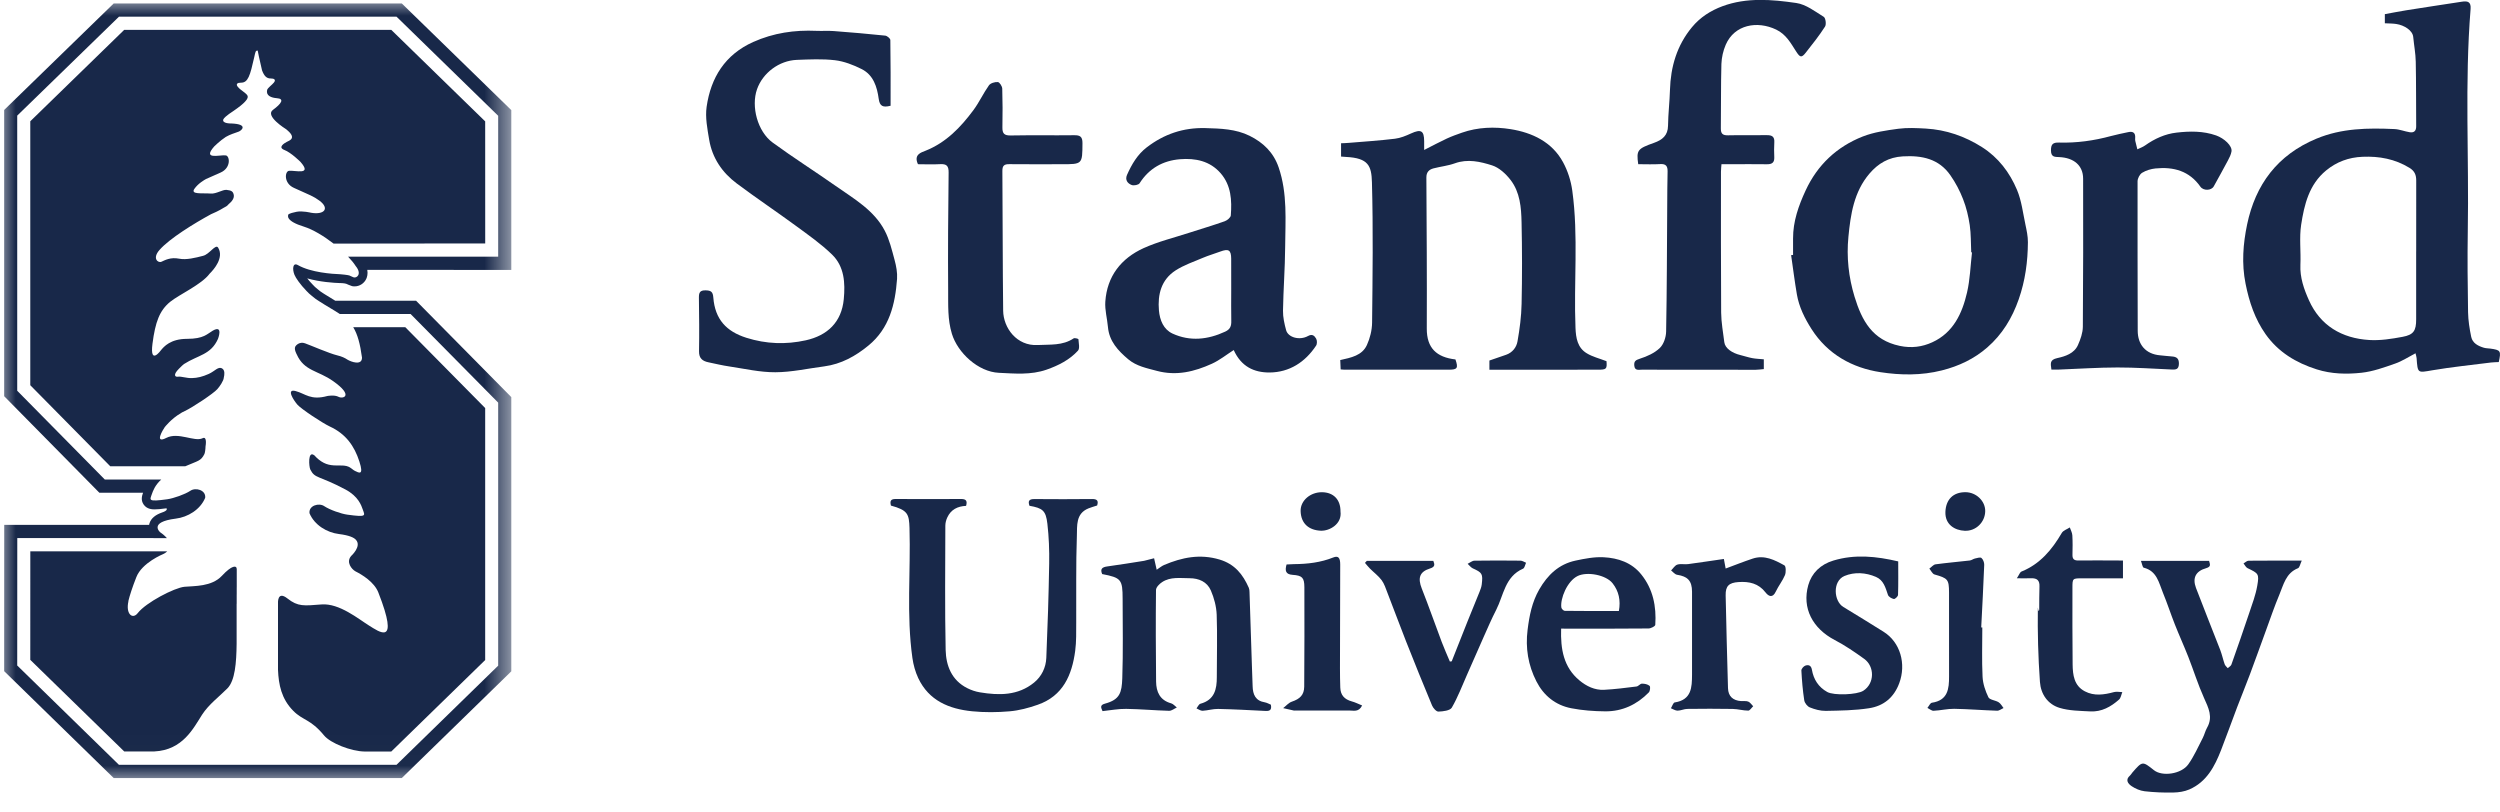 <svg width="80" height="26" viewBox="0 0 80 26" fill="none" xmlns="http://www.w3.org/2000/svg">
<g clip-path="url(#clip0_2_299)">
<mask id="mask0_2_299" style="mask-type:luminance" maskUnits="userSpaceOnUse" x="0" y="-1" width="17" height="26">
<path d="M16.431 -0.003H0V24.986H16.431V-0.003Z" fill="white"/>
</mask>
<g mask="url(#mask0_2_299)">
<path d="M12.857 0.11L16.362 3.524V8.638L11.753 8.635C11.778 8.768 11.744 8.87 11.722 8.92C11.654 9.069 11.506 9.164 11.348 9.164C11.319 9.164 11.291 9.163 11.266 9.156L11.157 9.115C11.135 9.105 11.111 9.093 11.084 9.083C11.058 9.074 11.019 9.066 10.968 9.062L10.95 9.061C10.938 9.061 10.924 9.059 10.91 9.059H10.885C10.674 9.052 10.235 9.023 9.831 8.908C9.877 8.967 9.937 9.035 10.005 9.106L10.015 9.116C10.051 9.157 10.099 9.203 10.157 9.248C10.223 9.306 10.284 9.349 10.342 9.385L10.349 9.389L10.388 9.414C10.495 9.483 10.612 9.554 10.726 9.622C10.726 9.622 10.729 9.624 10.73 9.624H13.315L16.362 12.708V21.482L12.857 24.898H3.639L0.133 21.477L0.135 16.795H4.772C4.775 16.783 4.776 16.77 4.78 16.756C4.833 16.574 4.993 16.468 5.177 16.403C5.394 16.333 5.33 16.269 5.326 16.266H5.324C5.149 16.29 5.035 16.3 4.953 16.3C4.884 16.3 4.702 16.3 4.596 16.144C4.499 16.004 4.544 15.861 4.578 15.768H3.18L0.133 12.678V3.519L3.639 0.11H12.857ZM0.551 3.7V12.504L3.353 15.344L5.16 15.345C4.958 15.526 4.895 15.714 4.862 15.805C4.793 16.006 4.72 16.063 5.354 15.976C5.555 15.947 5.921 15.819 6.093 15.704C6.261 15.589 6.595 15.682 6.566 15.93C6.409 16.31 6.008 16.549 5.625 16.596C4.743 16.706 5.125 17.032 5.125 17.032C5.221 17.098 5.291 17.162 5.34 17.22H4.912V17.218H0.553L0.551 21.296L3.806 24.474H12.688L15.942 21.301V12.884L13.14 10.049H10.876C10.695 9.928 10.452 9.795 10.231 9.651C10.231 9.649 10.231 9.65 10.229 9.65C10.144 9.601 10.061 9.539 9.981 9.47C9.914 9.418 9.855 9.362 9.804 9.306C9.608 9.104 9.462 8.892 9.423 8.794C9.35 8.615 9.366 8.389 9.531 8.482C9.95 8.722 10.637 8.767 10.892 8.776C10.921 8.776 11.127 8.799 11.177 8.814C11.226 8.834 11.302 8.87 11.306 8.872C11.41 8.916 11.597 8.774 11.381 8.512C11.325 8.422 11.24 8.319 11.139 8.214H15.942V3.705L12.688 0.533H3.808L0.551 3.7Z" fill="#182849"/>
<path d="M3.975 0.955L0.969 3.881V12.327L3.528 14.92H5.93C6.34 14.741 6.427 14.757 6.541 14.529C6.558 14.492 6.575 14.387 6.577 14.285C6.582 14.256 6.633 13.948 6.483 14.023C6.226 14.151 5.707 13.813 5.319 14.014C4.931 14.213 5.215 13.751 5.27 13.671C5.27 13.671 5.477 13.399 5.79 13.22C5.802 13.213 5.813 13.207 5.821 13.199C5.852 13.182 5.882 13.168 5.915 13.153C6.153 13.042 6.832 12.593 6.954 12.453C7.027 12.372 7.157 12.185 7.162 12.082C7.184 11.993 7.201 11.851 7.114 11.795C6.985 11.711 6.881 11.876 6.679 11.966C6.476 12.056 6.323 12.093 6.143 12.099C5.969 12.105 5.802 12.039 5.699 12.054C5.595 12.071 5.533 11.993 5.724 11.802C5.811 11.716 5.848 11.677 5.889 11.648C6.342 11.359 6.748 11.356 6.976 10.843C6.976 10.843 7.153 10.384 6.811 10.58C6.624 10.688 6.522 10.843 5.986 10.843C5.452 10.843 5.243 11.096 5.152 11.205C5.152 11.205 4.788 11.711 4.879 11.002C4.97 10.296 5.108 9.936 5.443 9.66C5.733 9.424 6.451 9.106 6.709 8.757C6.842 8.626 7.175 8.247 6.981 7.926C6.9 7.791 6.701 8.142 6.495 8.187C6.26 8.248 5.962 8.324 5.734 8.278C5.452 8.222 5.272 8.329 5.166 8.376C5.061 8.424 4.861 8.273 5.105 7.997C5.431 7.627 6.221 7.144 6.752 6.855C6.825 6.824 7.004 6.747 7.167 6.644C7.17 6.642 7.174 6.64 7.175 6.64C7.216 6.622 7.276 6.586 7.31 6.54C7.426 6.444 7.506 6.336 7.478 6.226C7.455 6.126 7.405 6.093 7.248 6.076C7.124 6.064 6.919 6.208 6.745 6.194C6.48 6.172 6.09 6.233 6.219 6.045C6.34 5.871 6.536 5.76 6.592 5.729C6.701 5.68 6.847 5.616 7.063 5.52C7.402 5.367 7.354 4.986 7.223 4.972C7.019 4.95 6.468 5.126 6.855 4.686C6.855 4.686 7.039 4.502 7.225 4.382C7.371 4.298 7.492 4.266 7.636 4.213C7.727 4.181 7.963 3.973 7.402 3.951C7.402 3.951 7.089 3.96 7.148 3.816C7.198 3.721 7.473 3.549 7.473 3.549C7.473 3.549 7.694 3.398 7.785 3.309C7.871 3.226 7.933 3.16 7.927 3.086C7.924 3.001 7.703 2.897 7.609 2.778C7.543 2.694 7.599 2.663 7.636 2.653C7.657 2.65 7.681 2.646 7.71 2.646C7.938 2.648 8.002 2.422 8.135 1.833C8.174 1.658 8.178 1.621 8.235 1.619C8.241 1.619 8.244 1.621 8.247 1.621C8.247 1.621 8.303 1.918 8.385 2.251C8.455 2.435 8.531 2.513 8.666 2.511C8.693 2.511 8.717 2.514 8.737 2.518C8.775 2.528 8.832 2.559 8.764 2.643C8.713 2.709 8.561 2.815 8.548 2.88C8.505 3.062 8.68 3.128 8.858 3.142C9.112 3.159 9.006 3.316 8.733 3.517C8.469 3.711 9.144 4.127 9.144 4.127C9.529 4.423 9.254 4.499 9.176 4.541C9.098 4.582 8.882 4.713 9.098 4.798C9.316 4.881 9.615 5.18 9.615 5.18C10.002 5.619 9.452 5.445 9.248 5.466C9.116 5.479 9.069 5.863 9.408 6.013C9.923 6.245 10.037 6.284 10.219 6.419C10.559 6.669 10.379 6.882 9.954 6.808C9.954 6.808 9.682 6.74 9.491 6.777C9.372 6.799 9.29 6.826 9.234 6.855C9.205 6.899 9.137 7.073 9.729 7.254C10.011 7.342 10.362 7.553 10.674 7.795L15.527 7.79L15.526 3.884L12.52 0.955H3.975L3.975 0.955ZM11.303 10.47C11.443 10.7 11.524 11.001 11.584 11.443C11.586 11.708 11.233 11.579 11.119 11.509C11.04 11.455 10.934 11.405 10.798 11.373C10.54 11.312 9.929 11.045 9.761 10.986C9.591 10.923 9.467 11.048 9.447 11.096H9.448C9.404 11.177 9.495 11.339 9.495 11.339C9.735 11.88 10.177 11.851 10.663 12.198C11.332 12.671 10.975 12.771 10.837 12.7C10.701 12.627 10.476 12.672 10.476 12.672C9.937 12.82 9.775 12.597 9.459 12.514C9.144 12.429 9.403 12.818 9.516 12.948C9.637 13.088 10.318 13.538 10.554 13.648C11.07 13.886 11.339 14.273 11.499 14.765C11.65 15.23 11.485 15.129 11.362 15.071C11.24 15.013 11.204 14.888 10.9 14.896C10.594 14.902 10.422 14.88 10.204 14.709C10.146 14.665 10.1 14.614 10.061 14.572C10.058 14.571 10.056 14.569 10.054 14.568C9.845 14.409 9.886 14.936 9.929 15.022C10.08 15.324 10.182 15.201 11.053 15.663C11.466 15.882 11.564 16.176 11.607 16.3C11.677 16.5 11.749 16.557 11.116 16.469C10.914 16.442 10.549 16.313 10.376 16.197C10.209 16.082 9.874 16.175 9.904 16.423C10.061 16.803 10.463 17.042 10.846 17.089C11.181 17.131 11.332 17.204 11.393 17.278C11.577 17.486 11.237 17.791 11.237 17.791C11.066 17.987 11.251 18.216 11.376 18.284C11.581 18.387 11.977 18.623 12.108 18.962C12.796 20.719 12.13 20.215 11.805 20.015C11.479 19.813 10.857 19.297 10.29 19.342C9.724 19.386 9.535 19.417 9.198 19.151C8.863 18.886 8.896 19.315 8.896 19.315V21.434C8.916 21.909 9.004 22.362 9.384 22.746C9.695 23.062 9.932 23.003 10.371 23.535C10.573 23.78 11.233 24.044 11.674 24.049L12.52 24.05L15.526 21.121V13.058L12.969 10.47H11.303ZM0.97 17.642L0.969 21.115L3.975 24.046H4.941C5.85 24.001 6.19 23.302 6.466 22.871C6.674 22.545 7.041 22.268 7.274 22.031C7.521 21.782 7.565 21.214 7.572 20.599V19.315L7.574 19.328V19.021H7.575V18.816L7.576 18.769V18.215C7.576 18.086 7.426 18.076 7.099 18.428C6.771 18.777 6.221 18.748 5.903 18.777C5.585 18.806 4.67 19.28 4.408 19.619C4.246 19.83 4.016 19.656 4.11 19.24H4.106C4.151 19.053 4.232 18.801 4.363 18.468C4.544 18.004 5.221 17.731 5.221 17.731C5.221 17.731 5.291 17.701 5.352 17.642H0.97Z" fill="#182849"/>
</g>
<path d="M76.315 0.745C76.315 0.628 76.315 0.539 76.315 0.453C76.551 0.41 76.775 0.365 77.001 0.329C77.595 0.234 78.189 0.145 78.783 0.054C78.967 0.025 79.077 0.059 79.059 0.286C78.867 2.656 79.011 5.03 78.969 7.403C78.955 8.266 78.964 9.129 78.978 9.992C78.983 10.256 79.025 10.522 79.079 10.781C79.122 10.982 79.3 11.073 79.486 11.128C79.552 11.147 79.623 11.146 79.692 11.155C80.022 11.201 80.039 11.228 79.961 11.586C79.882 11.591 79.798 11.59 79.716 11.6C79.088 11.68 78.459 11.743 77.835 11.849C77.362 11.93 77.367 11.955 77.331 11.459C77.327 11.409 77.309 11.36 77.296 11.305C77.072 11.421 76.87 11.556 76.647 11.634C76.295 11.757 75.935 11.888 75.569 11.928C75.092 11.98 74.606 11.969 74.136 11.82C73.473 11.61 72.904 11.267 72.499 10.694C72.157 10.208 71.975 9.665 71.858 9.079C71.728 8.432 71.779 7.8 71.908 7.181C72.175 5.907 72.876 4.958 74.125 4.438C74.936 4.1 75.772 4.092 76.621 4.13C76.784 4.137 76.943 4.204 77.108 4.231C77.25 4.254 77.32 4.189 77.318 4.037C77.312 3.35 77.318 2.662 77.304 1.975C77.299 1.71 77.248 1.447 77.223 1.182C77.203 0.975 76.939 0.807 76.683 0.768C76.57 0.75 76.455 0.752 76.315 0.745ZM77.317 8.046H77.318C77.318 7.291 77.316 6.536 77.319 5.781C77.32 5.603 77.272 5.474 77.103 5.371C76.639 5.087 76.141 4.995 75.603 5.017C75.158 5.035 74.771 5.178 74.434 5.456C73.889 5.905 73.736 6.549 73.637 7.192C73.573 7.61 73.632 8.046 73.613 8.472C73.594 8.88 73.728 9.256 73.885 9.606C74.248 10.42 74.937 10.826 75.816 10.88C76.168 10.902 76.531 10.844 76.881 10.779C77.238 10.713 77.317 10.581 77.317 10.221C77.317 9.496 77.317 8.771 77.317 8.046Z" fill="#182849"/>
<path d="M51.408 11.558C51.428 11.811 51.405 11.83 51.132 11.83C50.049 11.828 48.965 11.831 47.881 11.832C47.814 11.832 47.746 11.832 47.661 11.832C47.661 11.718 47.661 11.623 47.661 11.537C47.841 11.476 48.018 11.416 48.195 11.353C48.4 11.281 48.527 11.114 48.56 10.924C48.63 10.528 48.683 10.126 48.691 9.725C48.71 8.856 48.709 7.984 48.69 7.114C48.68 6.639 48.641 6.15 48.337 5.757C48.187 5.563 47.973 5.364 47.747 5.292C47.369 5.172 46.967 5.077 46.555 5.226C46.337 5.305 46.098 5.329 45.871 5.388C45.729 5.426 45.643 5.508 45.644 5.68C45.653 7.291 45.664 8.902 45.657 10.513C45.654 11.138 45.969 11.432 46.574 11.502C46.67 11.78 46.636 11.83 46.362 11.83C45.247 11.83 44.133 11.83 43.019 11.83C42.988 11.83 42.958 11.825 42.901 11.821C42.896 11.718 42.891 11.618 42.888 11.522C43.236 11.444 43.586 11.377 43.74 11.043C43.841 10.822 43.904 10.566 43.907 10.325C43.923 8.828 43.943 7.331 43.902 5.835C43.888 5.305 43.789 5.057 43.072 5.022C43.026 5.021 42.98 5.015 42.914 5.01C42.914 4.875 42.914 4.743 42.914 4.584C42.992 4.581 43.074 4.58 43.156 4.572C43.65 4.531 44.147 4.499 44.639 4.439C44.815 4.418 44.99 4.345 45.154 4.27C45.47 4.126 45.571 4.178 45.573 4.516C45.574 4.598 45.573 4.68 45.573 4.799C45.836 4.665 46.065 4.542 46.3 4.433C46.456 4.361 46.618 4.303 46.781 4.246C47.29 4.067 47.828 4.051 48.34 4.133C49.029 4.244 49.663 4.539 50.017 5.19C50.168 5.467 50.271 5.789 50.313 6.101C50.514 7.56 50.356 9.031 50.416 10.495C50.429 10.814 50.479 11.128 50.778 11.306C50.958 11.416 51.174 11.468 51.408 11.558Z" fill="#182849"/>
<path d="M28.499 3.384C28.251 3.447 28.152 3.398 28.119 3.165C28.067 2.781 27.95 2.398 27.57 2.209C27.305 2.076 27.01 1.962 26.718 1.927C26.317 1.88 25.904 1.901 25.497 1.916C24.929 1.939 24.408 2.334 24.225 2.855C24.03 3.407 24.24 4.208 24.725 4.562C25.385 5.045 26.077 5.483 26.746 5.953C27.329 6.363 27.968 6.724 28.312 7.382C28.463 7.67 28.54 7.999 28.626 8.316C28.679 8.512 28.719 8.723 28.706 8.923C28.646 9.735 28.462 10.508 27.789 11.058C27.379 11.395 26.919 11.652 26.376 11.724C25.855 11.791 25.334 11.91 24.813 11.912C24.323 11.915 23.831 11.8 23.341 11.727C23.116 11.694 22.894 11.641 22.672 11.594C22.481 11.555 22.365 11.468 22.369 11.242C22.379 10.669 22.373 10.096 22.365 9.524C22.364 9.367 22.394 9.287 22.579 9.291C22.753 9.294 22.812 9.338 22.826 9.52C22.881 10.222 23.245 10.606 23.884 10.809C24.516 11.009 25.15 11.03 25.785 10.89C26.473 10.736 26.931 10.315 27.001 9.572C27.05 9.054 27.02 8.531 26.628 8.148C26.275 7.804 25.864 7.517 25.465 7.224C24.839 6.765 24.192 6.332 23.571 5.867C23.106 5.518 22.791 5.052 22.694 4.473C22.636 4.125 22.563 3.759 22.612 3.417C22.747 2.484 23.197 1.75 24.104 1.343C24.752 1.053 25.426 0.955 26.127 0.987C26.312 0.995 26.497 0.98 26.681 0.994C27.23 1.036 27.779 1.082 28.327 1.14C28.388 1.146 28.491 1.232 28.491 1.282C28.503 1.98 28.499 2.682 28.499 3.384Z" fill="#182849"/>
<path d="M57.378 8.158C57.378 7.982 57.379 7.807 57.378 7.631C57.376 7.083 57.555 6.579 57.781 6.093C58.157 5.28 58.775 4.697 59.606 4.369C59.965 4.228 60.362 4.172 60.748 4.12C61.035 4.082 61.332 4.098 61.623 4.114C62.275 4.151 62.874 4.359 63.424 4.708C63.949 5.041 64.311 5.521 64.544 6.076C64.69 6.423 64.734 6.815 64.814 7.189C64.853 7.374 64.894 7.563 64.893 7.751C64.889 8.372 64.808 8.979 64.6 9.575C64.389 10.18 64.071 10.702 63.592 11.119C63.175 11.482 62.687 11.715 62.139 11.853C61.483 12.019 60.815 12.008 60.176 11.91C59.27 11.772 58.484 11.337 57.969 10.53C57.75 10.187 57.569 9.823 57.5 9.42C57.429 9.003 57.376 8.583 57.316 8.164C57.337 8.162 57.358 8.16 57.378 8.158ZM63.104 8.078C63.096 8.076 63.087 8.074 63.079 8.073C63.065 7.784 63.074 7.491 63.032 7.205C62.99 6.924 62.923 6.64 62.819 6.375C62.715 6.106 62.577 5.844 62.412 5.608C62.044 5.08 61.504 4.968 60.889 5.004C60.436 5.03 60.1 5.231 59.823 5.555C59.325 6.138 59.218 6.862 59.149 7.581C59.086 8.225 59.154 8.866 59.346 9.496C59.579 10.258 59.913 10.883 60.791 11.068C61.169 11.148 61.513 11.1 61.833 10.953C62.506 10.645 62.79 10.029 62.945 9.361C63.042 8.943 63.054 8.506 63.104 8.078Z" fill="#182849"/>
<path d="M39.479 11.201C39.247 11.35 39.029 11.526 38.782 11.639C38.222 11.893 37.644 12.037 37.016 11.867C36.693 11.78 36.37 11.719 36.105 11.498C35.777 11.221 35.494 10.92 35.454 10.463C35.43 10.192 35.352 9.921 35.37 9.655C35.424 8.842 35.873 8.268 36.598 7.939C37.068 7.727 37.578 7.604 38.072 7.443C38.445 7.322 38.822 7.211 39.191 7.08C39.272 7.051 39.381 6.96 39.386 6.892C39.422 6.412 39.4 5.937 39.062 5.545C38.717 5.148 38.251 5.056 37.761 5.095C37.213 5.14 36.77 5.387 36.467 5.864C36.432 5.918 36.283 5.947 36.213 5.92C36.082 5.87 35.995 5.757 36.064 5.598C36.214 5.259 36.399 4.942 36.699 4.713C37.249 4.292 37.863 4.08 38.571 4.099C39.062 4.113 39.543 4.126 39.988 4.346C40.424 4.562 40.753 4.878 40.917 5.357C41.203 6.193 41.131 7.055 41.125 7.911C41.12 8.587 41.067 9.264 41.056 9.941C41.052 10.149 41.101 10.364 41.156 10.567C41.22 10.799 41.587 10.902 41.857 10.752C42 10.673 42.066 10.752 42.116 10.836C42.15 10.893 42.151 11.005 42.115 11.06C41.764 11.59 41.261 11.914 40.627 11.92C40.126 11.922 39.717 11.729 39.479 11.201ZM39.399 9.286C39.398 9.286 39.398 9.286 39.399 9.286C39.398 8.95 39.4 8.615 39.398 8.278C39.396 7.999 39.315 7.95 39.046 8.051C38.864 8.12 38.676 8.172 38.498 8.248C38.201 8.374 37.888 8.48 37.619 8.653C37.161 8.949 37.041 9.418 37.086 9.936C37.114 10.247 37.233 10.541 37.52 10.674C38.081 10.932 38.65 10.87 39.207 10.612C39.369 10.537 39.406 10.429 39.401 10.269C39.394 9.942 39.399 9.614 39.399 9.286Z" fill="#182849"/>
<path d="M52.423 5.254C52.361 4.804 52.396 4.76 52.931 4.57C53.192 4.477 53.374 4.335 53.377 4.022C53.382 3.64 53.428 3.26 53.439 2.879C53.461 2.134 53.66 1.453 54.144 0.869C54.406 0.552 54.741 0.339 55.121 0.198C55.894 -0.087 56.696 -0.018 57.482 0.096C57.791 0.141 58.08 0.365 58.36 0.539C58.42 0.576 58.447 0.78 58.401 0.851C58.215 1.141 57.999 1.412 57.786 1.683C57.65 1.855 57.603 1.843 57.479 1.651C57.305 1.382 57.158 1.101 56.838 0.947C56.23 0.656 55.504 0.787 55.224 1.431C55.141 1.622 55.092 1.841 55.085 2.048C55.066 2.735 55.076 3.422 55.067 4.11C55.065 4.28 55.129 4.334 55.298 4.33C55.714 4.32 56.129 4.331 56.544 4.325C56.708 4.323 56.788 4.377 56.778 4.551C56.768 4.71 56.77 4.871 56.777 5.032C56.784 5.202 56.705 5.259 56.539 5.256C56.155 5.249 55.771 5.255 55.386 5.255C55.295 5.255 55.203 5.255 55.087 5.255C55.081 5.345 55.071 5.419 55.071 5.491C55.071 6.995 55.066 8.5 55.077 10.004C55.08 10.32 55.139 10.637 55.178 10.952C55.202 11.145 55.426 11.298 55.695 11.363C55.821 11.393 55.943 11.436 56.071 11.46C56.189 11.482 56.312 11.486 56.442 11.498C56.442 11.605 56.442 11.695 56.442 11.811C56.356 11.818 56.268 11.832 56.181 11.833C54.966 11.834 53.752 11.833 52.538 11.83C52.44 11.83 52.312 11.87 52.297 11.7C52.284 11.561 52.337 11.523 52.478 11.478C52.704 11.406 52.943 11.299 53.112 11.138C53.237 11.019 53.312 10.793 53.316 10.614C53.341 9.272 53.342 7.929 53.351 6.586C53.353 6.221 53.354 5.854 53.363 5.488C53.366 5.318 53.312 5.238 53.123 5.251C52.895 5.265 52.664 5.254 52.423 5.254Z" fill="#182849"/>
<path d="M29.375 5.255C29.231 4.948 29.474 4.879 29.616 4.824C30.278 4.56 30.741 4.073 31.149 3.525C31.334 3.275 31.465 2.986 31.646 2.731C31.696 2.66 31.837 2.618 31.931 2.626C31.986 2.63 32.069 2.759 32.072 2.835C32.085 3.247 32.085 3.66 32.077 4.073C32.073 4.266 32.131 4.339 32.34 4.335C33.016 4.322 33.694 4.335 34.37 4.327C34.561 4.324 34.64 4.37 34.639 4.581C34.634 5.256 34.642 5.256 33.966 5.255C33.412 5.254 32.858 5.26 32.305 5.253C32.138 5.25 32.074 5.296 32.076 5.472C32.087 6.961 32.084 8.45 32.101 9.939C32.107 10.495 32.537 11.078 33.207 11.041C33.602 11.019 34.002 11.066 34.356 10.828C34.389 10.806 34.51 10.841 34.51 10.855C34.518 10.979 34.559 11.151 34.495 11.221C34.224 11.517 33.871 11.695 33.49 11.829C32.988 12.004 32.473 11.954 31.964 11.93C31.299 11.899 30.646 11.288 30.461 10.683C30.32 10.222 30.345 9.763 30.341 9.304C30.331 8.044 30.341 6.783 30.356 5.523C30.359 5.31 30.293 5.241 30.083 5.253C29.84 5.267 29.596 5.255 29.375 5.255Z" fill="#182849"/>
<path d="M65.645 11.827C65.623 11.639 65.577 11.515 65.833 11.459C66.085 11.404 66.376 11.313 66.496 11.038C66.577 10.856 66.649 10.652 66.651 10.456C66.664 8.876 66.663 7.296 66.66 5.716C66.659 5.294 66.363 5.048 65.897 5.027C65.75 5.021 65.633 5.029 65.631 4.817C65.629 4.612 65.695 4.555 65.895 4.562C66.456 4.578 67.007 4.501 67.548 4.354C67.729 4.304 67.915 4.27 68.099 4.229C68.253 4.195 68.338 4.246 68.326 4.414C68.324 4.444 68.322 4.476 68.328 4.506C68.348 4.597 68.372 4.687 68.395 4.778C68.478 4.738 68.568 4.707 68.643 4.654C68.946 4.439 69.283 4.285 69.647 4.244C70.071 4.195 70.498 4.187 70.916 4.334C71.172 4.425 71.438 4.665 71.408 4.847C71.391 4.947 71.341 5.045 71.293 5.136C71.145 5.414 70.992 5.689 70.84 5.964C70.764 6.101 70.509 6.113 70.411 5.972C70.058 5.469 69.555 5.333 68.978 5.39C68.83 5.405 68.674 5.452 68.55 5.528C68.471 5.575 68.403 5.706 68.402 5.801C68.397 7.397 68.406 8.992 68.407 10.587C68.408 11.009 68.645 11.331 69.129 11.371C69.252 11.381 69.373 11.398 69.496 11.406C69.648 11.416 69.729 11.467 69.725 11.644C69.72 11.831 69.617 11.83 69.484 11.824C68.909 11.799 68.334 11.758 67.76 11.759C67.138 11.76 66.518 11.802 65.897 11.826C65.816 11.83 65.741 11.827 65.645 11.827Z" fill="#182849"/>
<path d="M28.51 16.179C28.472 16.034 28.502 15.967 28.659 15.968C29.358 15.973 30.058 15.971 30.758 15.968C30.917 15.967 30.961 16.032 30.914 16.188C30.643 16.199 30.429 16.307 30.314 16.557C30.277 16.636 30.252 16.728 30.251 16.816C30.248 18.145 30.233 19.474 30.261 20.802C30.273 21.301 30.452 21.768 30.951 22.02C31.077 22.084 31.218 22.132 31.359 22.155C31.972 22.257 32.578 22.261 33.091 21.842C33.333 21.645 33.469 21.36 33.482 21.052C33.525 20.047 33.557 19.04 33.574 18.035C33.581 17.609 33.565 17.18 33.516 16.758C33.467 16.337 33.364 16.26 32.943 16.185C32.891 16.036 32.924 15.968 33.104 15.97C33.72 15.976 34.334 15.975 34.95 15.969C35.116 15.967 35.155 16.033 35.108 16.176C35.013 16.207 34.919 16.232 34.831 16.268C34.418 16.435 34.472 16.828 34.46 17.143C34.427 18.066 34.445 18.991 34.439 19.915C34.437 20.22 34.446 20.529 34.406 20.83C34.302 21.602 34.018 22.271 33.205 22.553C32.916 22.654 32.611 22.736 32.308 22.762C31.911 22.797 31.506 22.8 31.11 22.761C30.37 22.687 29.724 22.421 29.384 21.7C29.29 21.499 29.228 21.275 29.197 21.055C29.002 19.672 29.145 18.282 29.104 16.895C29.09 16.453 29.051 16.325 28.51 16.179Z" fill="#182849"/>
<path d="M40.667 22.549C40.703 22.722 40.63 22.758 40.493 22.75C39.989 22.724 39.485 22.697 38.98 22.686C38.815 22.682 38.649 22.736 38.482 22.745C38.418 22.747 38.352 22.695 38.288 22.669C38.328 22.617 38.361 22.534 38.413 22.52C38.864 22.397 38.94 22.058 38.938 21.664C38.937 21 38.958 20.335 38.934 19.672C38.924 19.41 38.852 19.136 38.747 18.894C38.628 18.619 38.364 18.502 38.062 18.503C37.766 18.503 37.457 18.451 37.19 18.626C37.102 18.682 36.993 18.792 36.992 18.88C36.981 19.857 36.985 20.834 36.995 21.811C36.999 22.14 37.116 22.408 37.478 22.507C37.545 22.526 37.598 22.594 37.658 22.64C37.576 22.677 37.493 22.747 37.412 22.746C36.954 22.733 36.496 22.691 36.037 22.684C35.788 22.68 35.538 22.729 35.281 22.756C35.231 22.643 35.19 22.562 35.361 22.516C35.837 22.387 35.896 22.165 35.913 21.706C35.942 20.86 35.925 20.012 35.924 19.165C35.923 18.54 35.878 18.488 35.269 18.37C35.196 18.2 35.276 18.147 35.439 18.125C35.824 18.073 36.208 18.009 36.593 17.949C36.6 17.948 36.608 17.947 36.616 17.945C36.721 17.918 36.825 17.891 36.931 17.864C36.955 17.973 36.98 18.082 37.014 18.232C37.099 18.176 37.17 18.114 37.252 18.079C37.824 17.837 38.397 17.718 39.025 17.905C39.516 18.052 39.774 18.384 39.962 18.81C39.979 18.85 39.983 18.899 39.984 18.944C40.012 19.749 40.037 20.556 40.063 21.362C40.07 21.56 40.079 21.759 40.084 21.956C40.09 22.223 40.174 22.427 40.476 22.475C40.539 22.485 40.601 22.523 40.667 22.549Z" fill="#182849"/>
<path d="M68.51 17.948C69.266 17.948 69.97 17.948 70.691 17.948C70.715 18.049 70.769 18.132 70.598 18.181C70.263 18.275 70.151 18.493 70.272 18.815C70.524 19.48 70.793 20.14 71.049 20.803C71.105 20.95 71.137 21.106 71.189 21.254C71.205 21.302 71.254 21.339 71.287 21.381C71.328 21.343 71.388 21.313 71.405 21.266C71.6 20.715 71.792 20.162 71.978 19.608C72.073 19.324 72.181 19.039 72.232 18.745C72.299 18.36 72.27 18.349 71.92 18.18C71.866 18.153 71.835 18.081 71.793 18.029C71.847 17.999 71.899 17.944 71.953 17.943C72.498 17.937 73.042 17.94 73.656 17.94C73.606 18.046 73.589 18.161 73.535 18.183C73.143 18.34 73.073 18.715 72.936 19.038C72.783 19.402 72.656 19.777 72.52 20.149C72.345 20.626 72.175 21.106 71.997 21.581C71.865 21.933 71.722 22.281 71.588 22.632C71.416 23.086 71.252 23.545 71.076 23.998C70.871 24.524 70.615 25.019 70.059 25.262C69.902 25.33 69.718 25.358 69.545 25.361C69.24 25.367 68.931 25.355 68.627 25.32C68.484 25.303 68.335 25.239 68.215 25.159C68.095 25.079 67.997 24.953 68.166 24.811C68.193 24.788 68.209 24.753 68.232 24.726C68.557 24.352 68.557 24.352 68.928 24.647C69.192 24.856 69.802 24.773 70.026 24.458C70.21 24.199 70.34 23.901 70.487 23.617C70.542 23.512 70.567 23.391 70.625 23.289C70.824 22.943 70.67 22.651 70.528 22.333C70.335 21.904 70.195 21.451 70.023 21.013C69.886 20.666 69.731 20.326 69.594 19.978C69.462 19.644 69.351 19.3 69.214 18.968C69.083 18.651 69.024 18.272 68.599 18.166C68.56 18.155 68.546 18.04 68.51 17.948Z" fill="#182849"/>
<path d="M49.956 20.116C49.935 20.776 50.035 21.352 50.543 21.774C50.764 21.957 51.029 22.088 51.327 22.074C51.675 22.056 52.022 22.011 52.368 21.968C52.429 21.961 52.483 21.878 52.541 21.877C52.625 21.875 52.727 21.896 52.787 21.948C52.818 21.977 52.803 22.115 52.762 22.157C52.382 22.546 51.915 22.767 51.368 22.763C51.006 22.76 50.637 22.733 50.281 22.664C49.775 22.566 49.396 22.259 49.164 21.802C48.9 21.285 48.81 20.735 48.883 20.154C48.939 19.701 49.024 19.265 49.256 18.862C49.524 18.397 49.882 18.053 50.418 17.939C50.713 17.876 51.02 17.816 51.318 17.832C51.779 17.856 52.215 18.002 52.519 18.38C52.899 18.851 53.008 19.407 52.969 19.994C52.967 20.04 52.829 20.11 52.754 20.111C51.931 20.119 51.108 20.117 50.286 20.117C50.186 20.116 50.087 20.116 49.956 20.116ZM51.804 19.552C51.866 19.212 51.802 18.918 51.602 18.664C51.391 18.397 50.794 18.285 50.489 18.43C50.148 18.593 49.924 19.158 49.963 19.44C49.968 19.482 50.034 19.547 50.073 19.547C50.647 19.555 51.22 19.552 51.804 19.552Z" fill="#182849"/>
<path d="M43.739 17.947C44.444 17.947 45.149 17.947 45.866 17.947C45.911 18.065 45.929 18.139 45.758 18.192C45.422 18.297 45.365 18.499 45.497 18.834C45.721 19.399 45.92 19.974 46.135 20.543C46.215 20.755 46.308 20.961 46.396 21.17C46.415 21.167 46.436 21.165 46.455 21.162C46.622 20.739 46.788 20.317 46.957 19.895C47.085 19.576 47.217 19.258 47.345 18.939C47.375 18.863 47.406 18.783 47.416 18.703C47.456 18.358 47.431 18.325 47.127 18.186C47.064 18.156 47.019 18.09 46.965 18.042C47.037 18.007 47.109 17.943 47.182 17.942C47.674 17.933 48.167 17.936 48.658 17.941C48.717 17.942 48.775 17.985 48.834 18.008C48.803 18.073 48.788 18.176 48.737 18.198C48.157 18.451 48.117 19.048 47.878 19.516C47.734 19.796 47.609 20.086 47.481 20.374C47.301 20.776 47.126 21.18 46.948 21.584C46.79 21.94 46.652 22.308 46.458 22.644C46.402 22.74 46.177 22.766 46.029 22.771C45.962 22.774 45.861 22.659 45.826 22.576C45.54 21.892 45.263 21.205 44.991 20.516C44.788 20.002 44.598 19.482 44.397 18.967C44.344 18.829 44.298 18.682 44.212 18.565C44.109 18.427 43.964 18.32 43.839 18.195C43.782 18.138 43.732 18.074 43.679 18.012C43.698 17.989 43.718 17.968 43.739 17.947Z" fill="#182849"/>
<path d="M60.743 17.965C60.743 18.323 60.749 18.681 60.737 19.038C60.735 19.086 60.639 19.176 60.603 19.168C60.532 19.154 60.434 19.097 60.414 19.035C60.336 18.807 60.277 18.567 60.031 18.461C59.702 18.319 59.343 18.298 59.023 18.431C58.635 18.595 58.677 19.239 58.99 19.425C59.42 19.682 59.843 19.95 60.269 20.213C60.814 20.551 61.003 21.247 60.777 21.859C60.605 22.325 60.273 22.591 59.812 22.663C59.356 22.734 58.888 22.739 58.424 22.748C58.254 22.751 58.075 22.701 57.915 22.637C57.836 22.606 57.749 22.496 57.736 22.41C57.687 22.095 57.661 21.776 57.644 21.458C57.641 21.405 57.715 21.318 57.772 21.299C57.87 21.267 57.956 21.287 57.981 21.431C58.034 21.737 58.187 21.985 58.471 22.143C58.686 22.263 59.427 22.233 59.626 22.104C59.995 21.866 59.988 21.325 59.656 21.085C59.353 20.866 59.041 20.653 58.71 20.48C58.005 20.111 57.657 19.462 57.865 18.723C57.974 18.337 58.257 18.061 58.667 17.938C59.357 17.729 60.041 17.8 60.743 17.965Z" fill="#182849"/>
<path d="M67.935 17.937C67.935 18.142 67.935 18.307 67.935 18.506C67.494 18.506 67.067 18.506 66.639 18.506C66.32 18.506 66.318 18.506 66.318 18.812C66.318 19.629 66.314 20.447 66.324 21.263C66.329 21.599 66.369 21.941 66.714 22.122C67.015 22.281 67.332 22.232 67.647 22.147C67.731 22.125 67.825 22.146 67.914 22.148C67.88 22.229 67.868 22.334 67.809 22.386C67.55 22.616 67.251 22.784 66.891 22.765C66.56 22.747 66.215 22.746 65.904 22.651C65.526 22.535 65.306 22.212 65.278 21.822C65.221 21.03 65.2 20.237 65.211 19.441C65.217 19.477 65.223 19.512 65.231 19.554C65.242 19.538 65.255 19.529 65.255 19.519C65.258 19.267 65.253 19.015 65.263 18.763C65.27 18.574 65.185 18.499 65.002 18.504C64.873 18.509 64.743 18.505 64.539 18.505C64.61 18.398 64.636 18.31 64.689 18.289C65.285 18.047 65.664 17.589 65.977 17.054C66.023 16.974 66.146 16.936 66.234 16.878C66.263 16.964 66.311 17.047 66.315 17.133C66.327 17.338 66.324 17.546 66.319 17.751C66.315 17.889 66.37 17.938 66.51 17.936C66.894 17.93 67.278 17.935 67.662 17.935C67.745 17.938 67.828 17.937 67.935 17.937Z" fill="#182849"/>
<path d="M55.164 17.887C55.179 17.966 55.202 18.089 55.221 18.193C55.513 18.085 55.797 17.971 56.087 17.875C56.463 17.75 56.79 17.92 57.101 18.092C57.152 18.12 57.155 18.312 57.119 18.403C57.042 18.587 56.911 18.748 56.825 18.931C56.724 19.148 56.593 19.082 56.498 18.959C56.273 18.667 55.974 18.603 55.632 18.626C55.329 18.646 55.214 18.75 55.221 19.052C55.241 20.043 55.268 21.032 55.296 22.022C55.304 22.28 55.451 22.416 55.716 22.435C55.792 22.44 55.878 22.424 55.944 22.451C56.007 22.477 56.05 22.548 56.102 22.6C56.049 22.649 55.996 22.74 55.944 22.74C55.778 22.739 55.613 22.689 55.447 22.686C54.963 22.677 54.479 22.679 53.995 22.685C53.89 22.686 53.787 22.74 53.682 22.741C53.611 22.742 53.54 22.691 53.469 22.664C53.51 22.6 53.542 22.485 53.591 22.478C54.132 22.394 54.143 21.994 54.145 21.59C54.147 20.704 54.147 19.82 54.145 18.934C54.144 18.586 54.006 18.445 53.668 18.393C53.597 18.382 53.538 18.303 53.475 18.254C53.54 18.19 53.595 18.094 53.673 18.068C53.778 18.034 53.902 18.066 54.016 18.052C54.39 18.002 54.764 17.944 55.164 17.887Z" fill="#182849"/>
<path d="M43.588 22.575C43.48 22.797 43.318 22.736 43.17 22.736C42.592 22.733 42.013 22.736 41.434 22.736C41.426 22.736 41.418 22.74 41.411 22.739C41.294 22.713 41.178 22.686 41.061 22.66C41.153 22.589 41.235 22.488 41.34 22.453C41.599 22.365 41.733 22.237 41.735 21.97C41.742 20.91 41.744 19.849 41.74 18.788C41.738 18.483 41.669 18.416 41.362 18.395C41.136 18.379 41.114 18.261 41.17 18.063C41.247 18.059 41.329 18.053 41.412 18.052C41.841 18.049 42.262 18 42.664 17.839C42.823 17.776 42.887 17.844 42.887 18.064C42.885 19.17 42.881 20.277 42.879 21.384C42.879 21.59 42.882 21.796 42.889 22.001C42.896 22.242 43.02 22.38 43.258 22.445C43.365 22.473 43.466 22.526 43.588 22.575Z" fill="#182849"/>
<path d="M63.434 20.078C63.434 20.605 63.416 21.132 63.442 21.657C63.453 21.88 63.531 22.11 63.629 22.313C63.671 22.397 63.852 22.407 63.956 22.472C64.022 22.513 64.061 22.593 64.113 22.657C64.045 22.687 63.975 22.745 63.908 22.743C63.449 22.728 62.992 22.69 62.534 22.682C62.315 22.679 62.095 22.735 61.874 22.745C61.811 22.747 61.743 22.685 61.677 22.653C61.725 22.595 61.766 22.495 61.822 22.487C62.332 22.411 62.371 22.044 62.37 21.647C62.369 20.754 62.372 19.861 62.369 18.967C62.368 18.537 62.331 18.505 61.904 18.383C61.836 18.363 61.793 18.26 61.739 18.196C61.806 18.148 61.867 18.067 61.939 18.058C62.301 18.009 62.668 17.978 63.032 17.936C63.089 17.93 63.141 17.885 63.199 17.872C63.269 17.857 63.369 17.823 63.406 17.855C63.461 17.901 63.497 18 63.495 18.075C63.469 18.743 63.433 19.411 63.399 20.079C63.412 20.077 63.423 20.078 63.434 20.078Z" fill="#182849"/>
<path d="M42.896 16.37C42.949 16.771 42.541 16.994 42.268 16.983C41.884 16.967 41.628 16.754 41.62 16.35C41.613 16.017 41.934 15.747 42.305 15.751C42.675 15.755 42.9 15.991 42.896 16.37Z" fill="#182849"/>
<path d="M62.894 15.75C63.236 15.751 63.529 16.03 63.527 16.354C63.524 16.704 63.234 17 62.871 16.985C62.557 16.972 62.237 16.789 62.253 16.38C62.268 15.988 62.497 15.749 62.894 15.75Z" fill="#182849"/>
</g>
<defs>
<clipPath id="clip0_2_299">
<rect width="80" height="25.366" fill="white" transform="translate(0 -0.003)"/>
</clipPath>
</defs>
</svg>
